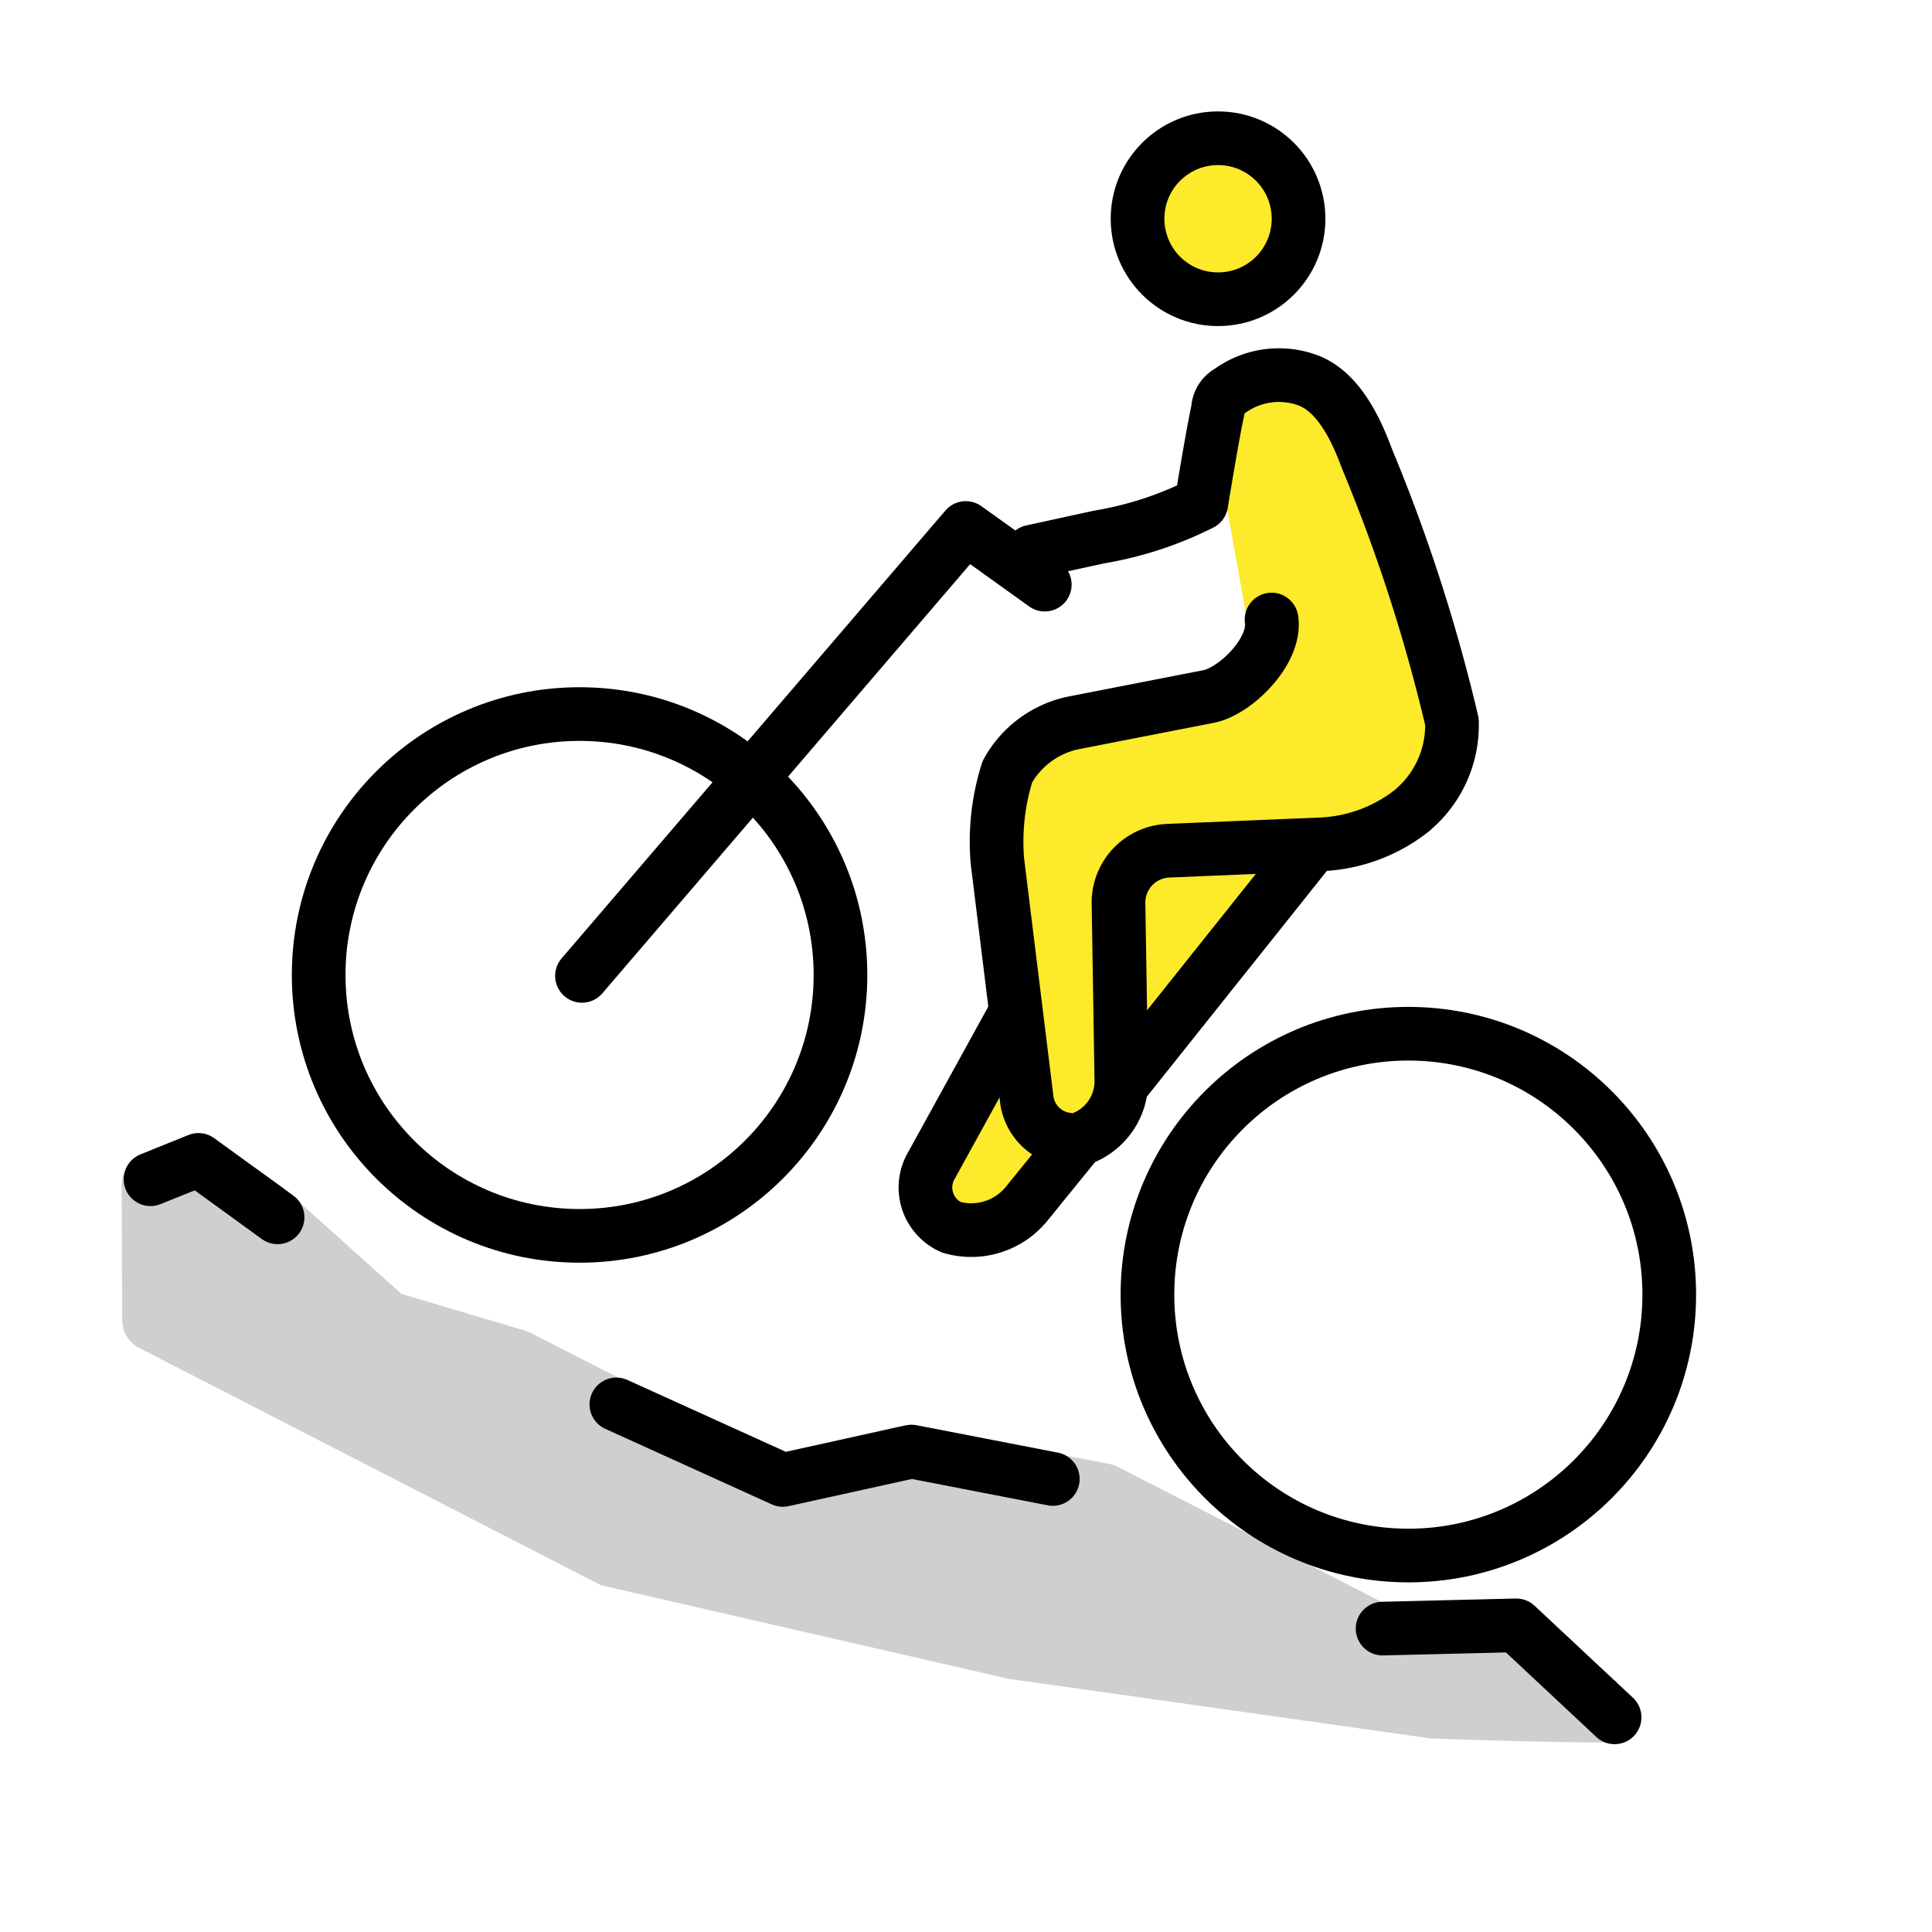 <svg xmlns="http://www.w3.org/2000/svg" viewBox="0 0 72 72"><g fill="#fcea2b"><circle cx="45.532" cy="8.013" r="2.999"/><path d="m45.441 14.87 3.382-.664 1.65 1.954 3.762 12.525-3.176 2.654-3.083 1.361-6.614 8.887-5.33 4.784-1.444-2.605 3.246-6-.966-7.531 1.225-2.9 8.694-2.49-1.22-6.803"/></g><path fill="#d0cfce" stroke="#d0cfce" stroke-linejoin="round" stroke-width="2.32" d="M60.238 63.782c-2.751 0-6.816-.153-6.816-.153L37.79 61.422l-14.997-3.445L5.715 49.2l-.023-5.02 1.723-.706 2.332 1.625 4.633 4.158 4.87 1.45 9.344 4.773 5.181-1.197 7.352 1.414 10.159 5.202 5.22-.126"/><g fill="none" stroke="#000" stroke-width="2"><path stroke-linecap="round" stroke-linejoin="round" d="m51.525 60.693 4.981-.121L60.172 64M22.97 52.338l6.205 2.815 4.795-1.057 5.265 1.021M5.609 43.947l1.787-.721 2.949 2.14m11.343-8.998 14.304-16.691 2.944 2.11"/><circle cx="21.599" cy="36.334" r="9.723" stroke-miterlimit="10"/><circle cx="52.485" cy="48.247" r="9.723" stroke-miterlimit="10"/><circle cx="45.393" cy="8.152" r="3" stroke-miterlimit="10"/><path stroke-linecap="round" stroke-linejoin="round" d="m38.459 20.558 2.511-.547a13.299 13.299 0 0 0 3.797-1.244s.43-2.64.624-3.502a.801.801 0 0 1 .423-.68 3.121 3.121 0 0 1 3.01-.38c1.302.552 1.921 2.39 2.16 2.99a63.005 63.005 0 0 1 3.126 9.703 4.136 4.136 0 0 1-1.33 3.166l-.158.143a5.875 5.875 0 0 1-3.35 1.257l-5.715.239a1.935 1.935 0 0 0-1.874 1.932l.106 6.584a2.285 2.285 0 0 1-1.587 2.248 1.73 1.73 0 0 1-1.946-1.573L37.17 32.09a8.651 8.651 0 0 1 .372-3.332 3.666 3.666 0 0 1 2.441-1.814l5.088-.993c1.007-.223 2.491-1.707 2.316-2.863"/><path stroke-miterlimit="10" d="m40.203 42.467-1.957 2.41a2.66 2.66 0 0 1-2.788.862 1.622 1.622 0 0 1-.733-2.328l3.108-5.645m11.138-6.316-7.161 8.981"/></g></svg>